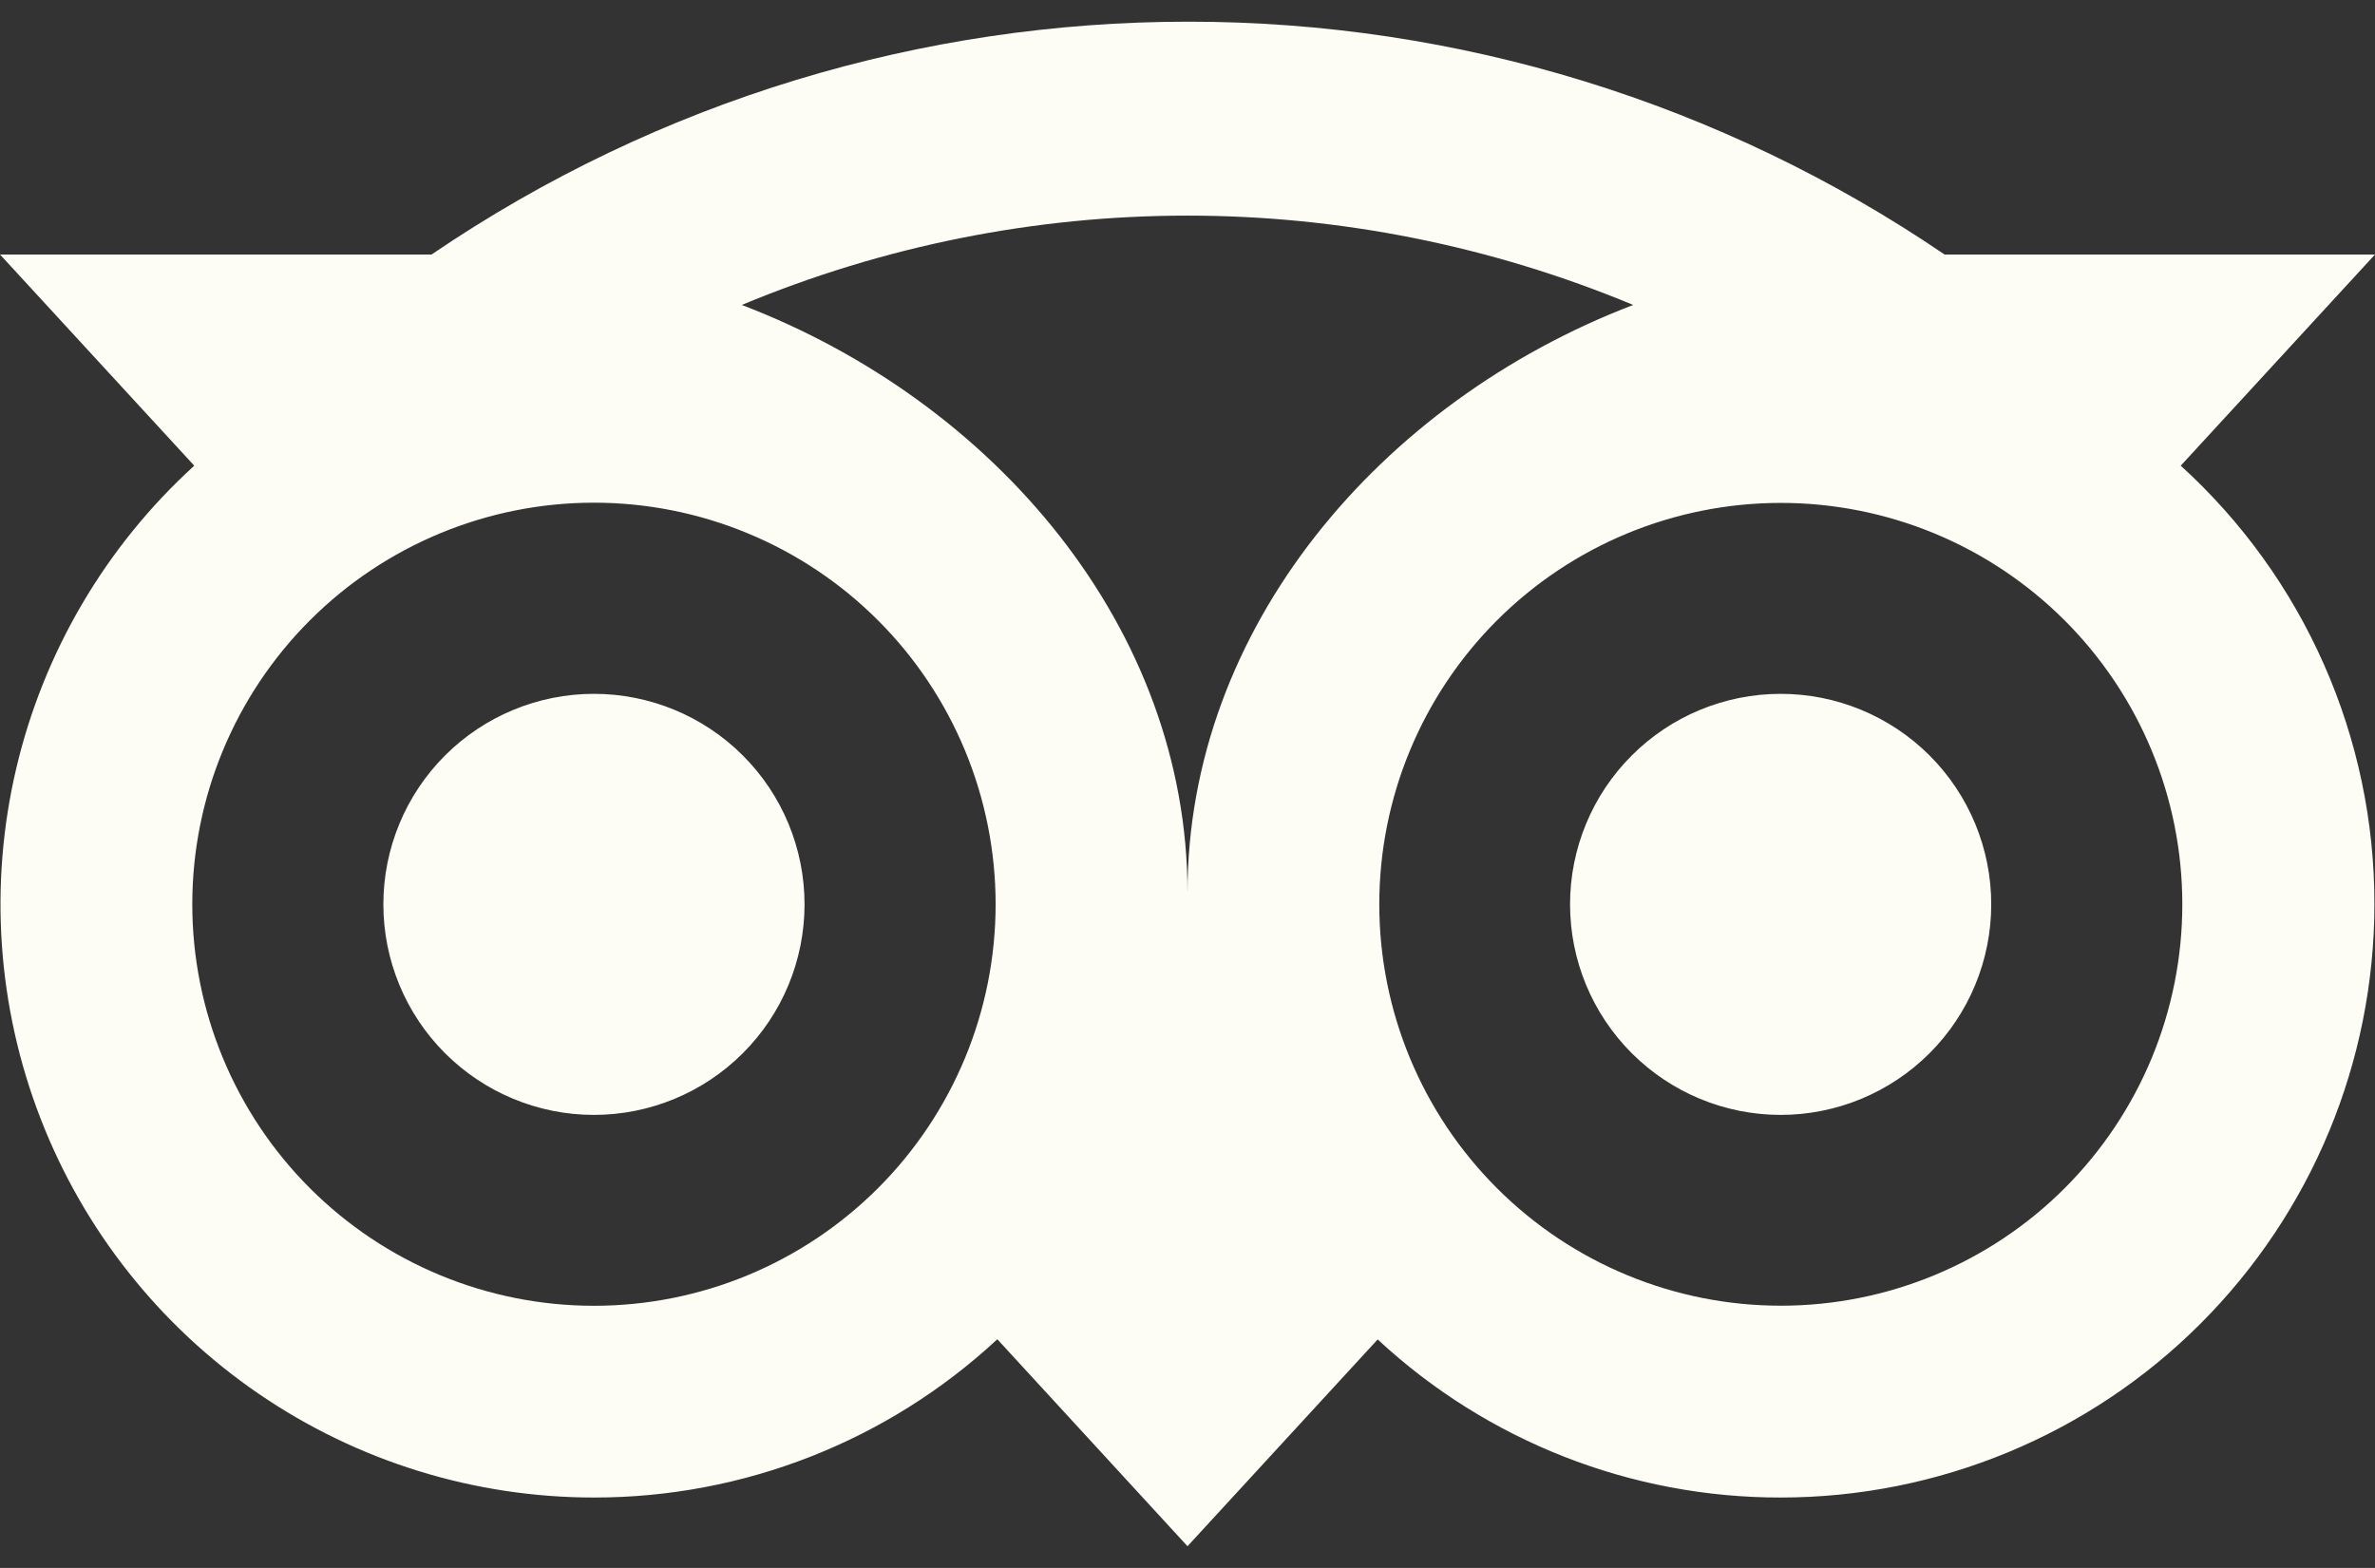 <svg width="53" height="35" viewBox="0 0 53 35" fill="none" xmlns="http://www.w3.org/2000/svg">
<rect x="0" y="0" width="53" height="35" fill="#333333" stroke="none"/>
<path d="M26.513 0.484C20.617 0.484 14.725 2.216 9.631 5.681H0L4.335 10.395C2.36 12.195 0.975 14.55 0.363 17.151C-0.249 19.752 -0.06 22.477 0.905 24.968C1.87 27.46 3.566 29.601 5.771 31.111C7.975 32.621 10.585 33.429 13.257 33.428C16.595 33.43 19.81 32.168 22.256 29.895L26.5 34.515L30.744 29.899C33.187 32.171 36.401 33.432 39.737 33.428C43.25 33.428 46.62 32.033 49.104 29.549C51.589 27.065 52.986 23.696 52.987 20.183C52.989 18.34 52.606 16.517 51.861 14.832C51.117 13.146 50.028 11.635 48.665 10.395L53 5.681H43.394C38.417 2.292 32.534 0.481 26.513 0.484ZM26.5 4.813C29.881 4.813 33.264 5.482 36.446 6.807C30.791 8.971 26.5 14.033 26.5 19.929C26.5 14.03 22.211 8.971 16.554 6.807C19.705 5.492 23.085 4.813 26.5 4.813ZM13.254 11.221C14.431 11.221 15.597 11.453 16.685 11.904C17.772 12.354 18.76 13.014 19.593 13.847C20.425 14.679 21.085 15.667 21.536 16.755C21.986 17.842 22.218 19.008 22.218 20.185C22.218 21.362 21.986 22.528 21.536 23.615C21.085 24.703 20.425 25.691 19.593 26.523C18.76 27.355 17.772 28.016 16.685 28.466C15.597 28.917 14.431 29.148 13.254 29.148C10.877 29.148 8.597 28.204 6.916 26.523C5.235 24.842 4.291 22.562 4.291 20.185C4.291 17.808 5.235 15.528 6.916 13.847C8.597 12.166 10.877 11.221 13.254 11.221ZM39.737 11.226C40.913 11.225 42.079 11.457 43.166 11.906C44.253 12.356 45.241 13.016 46.074 13.848C46.906 14.68 47.566 15.667 48.017 16.754C48.468 17.841 48.7 19.006 48.7 20.183C48.701 21.359 48.469 22.525 48.02 23.612C47.57 24.699 46.91 25.687 46.078 26.52C45.247 27.352 44.259 28.012 43.172 28.463C42.085 28.914 40.92 29.146 39.743 29.146C37.367 29.147 35.087 28.204 33.407 26.524C31.726 24.845 30.781 22.566 30.78 20.189C30.779 17.813 31.722 15.534 33.402 13.852C35.082 12.171 37.36 11.227 39.737 11.226ZM13.254 15.488C12.008 15.488 10.813 15.983 9.931 16.864C9.05 17.745 8.555 18.941 8.555 20.187C8.555 21.433 9.05 22.629 9.931 23.51C10.813 24.391 12.008 24.887 13.254 24.887C14.501 24.887 15.696 24.391 16.577 23.51C17.459 22.629 17.954 21.433 17.954 20.187C17.954 18.941 17.459 17.745 16.577 16.864C15.696 15.983 14.501 15.488 13.254 15.488ZM39.737 15.488C38.49 15.488 37.295 15.983 36.414 16.864C35.532 17.745 35.037 18.941 35.037 20.187C35.037 21.433 35.532 22.629 36.414 23.51C37.295 24.391 38.49 24.887 39.737 24.887C40.983 24.887 42.178 24.391 43.06 23.51C43.941 22.629 44.436 21.433 44.436 20.187C44.436 18.941 43.941 17.745 43.06 16.864C42.178 15.983 40.983 15.488 39.737 15.488Z" fill="#FDFDF5"/>
</svg>
